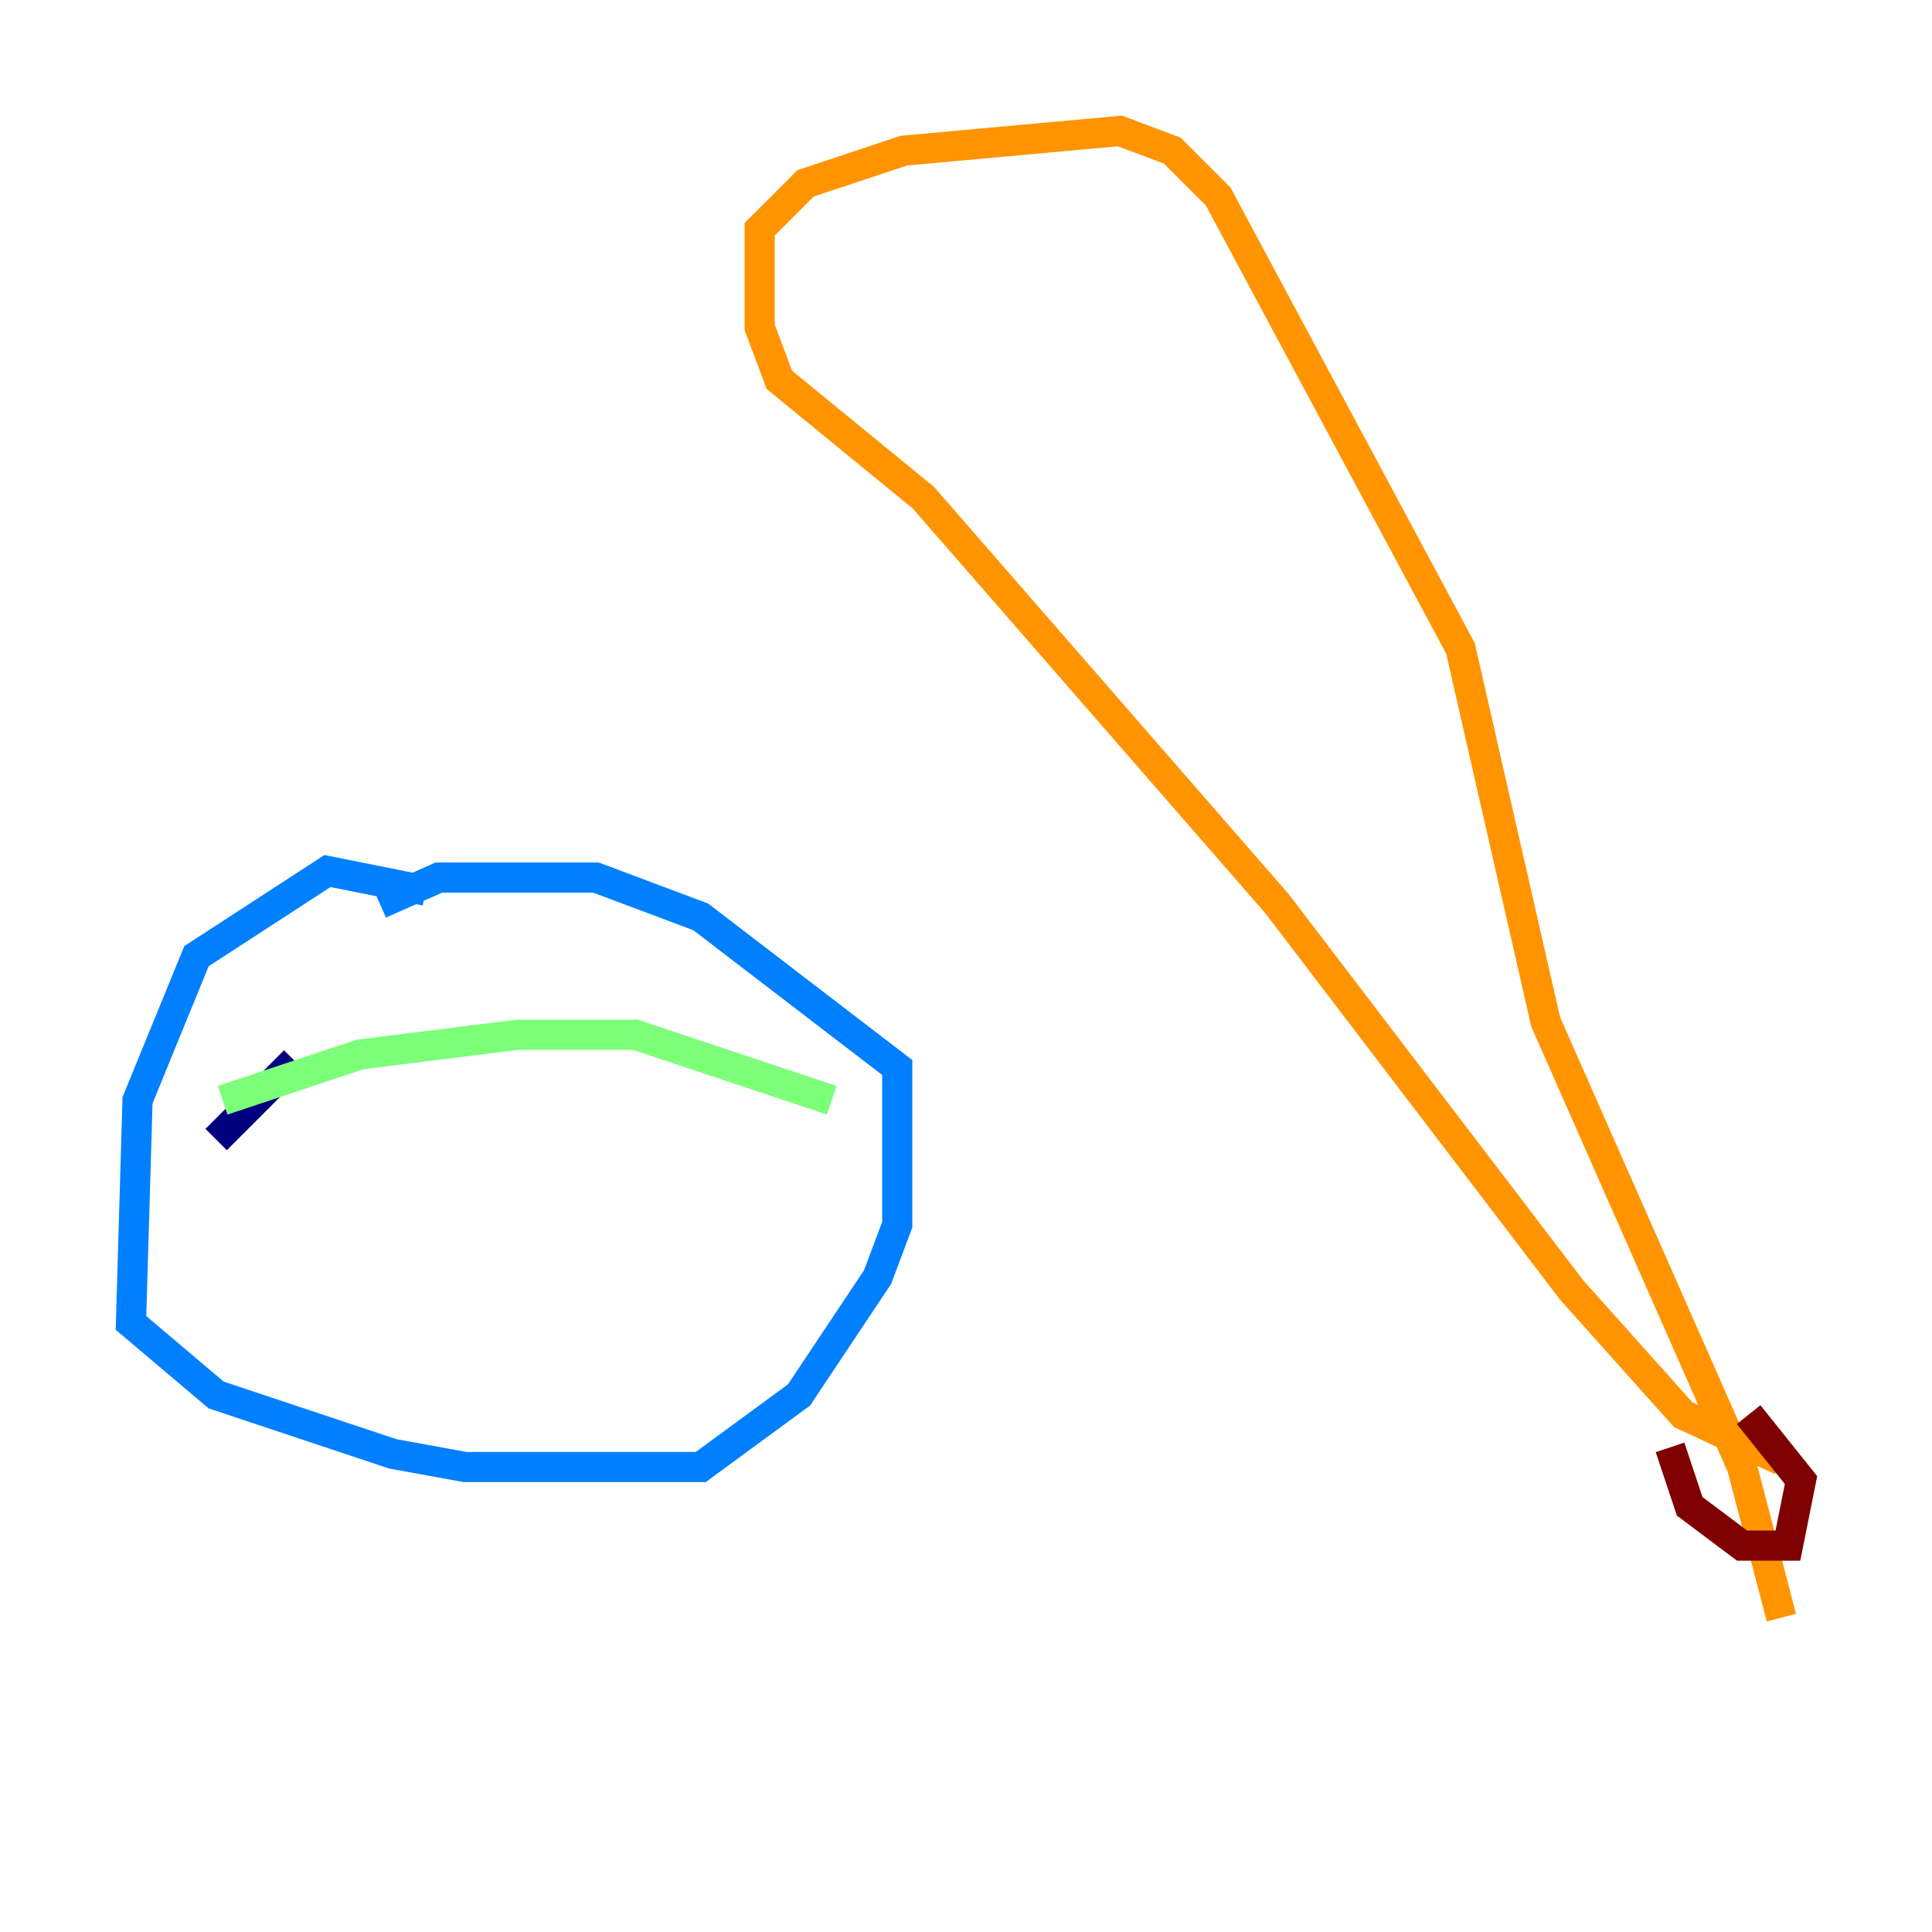 <?xml version="1.0" encoding="utf-8" ?>
<svg baseProfile="tiny" height="128" version="1.2" viewBox="0,0,128,128" width="128" xmlns="http://www.w3.org/2000/svg" xmlns:ev="http://www.w3.org/2001/xml-events" xmlns:xlink="http://www.w3.org/1999/xlink"><defs /><polyline fill="none" points="14.319,75.498 19.525,70.291" stroke="#00007f" stroke-width="2" /><polyline fill="none" points="28.203,59.01 21.695,57.709 13.017,63.349 9.112,72.895 8.678,87.647 14.319,92.42 26.034,96.325 30.807,97.193 46.427,97.193 52.936,92.42 58.142,84.61 59.444,81.139 59.444,70.725 46.427,60.746 39.485,58.142 29.071,58.142 25.166,59.878" stroke="#0080ff" stroke-width="2" /><polyline fill="none" points="14.752,72.895 23.864,69.858 34.278,68.556 42.088,68.556 55.105,72.895" stroke="#7cff79" stroke-width="2" /><polyline fill="none" points="118.02,96.759 111.512,93.722 104.136,85.478 84.61,59.878 61.18,32.976 51.634,25.166 50.332,21.695 50.332,15.186 53.37,12.149 59.878,9.98 74.197,8.678 77.668,9.98 80.705,13.017 96.759,42.956 102.4,67.688 115.417,97.193 118.02,107.173" stroke="#ff9400" stroke-width="2" /><polyline fill="none" points="110.644,95.891 111.946,99.797 115.417,102.4 118.454,102.4 119.322,98.061 115.851,93.722" stroke="#7f0000" stroke-width="2" /></svg>